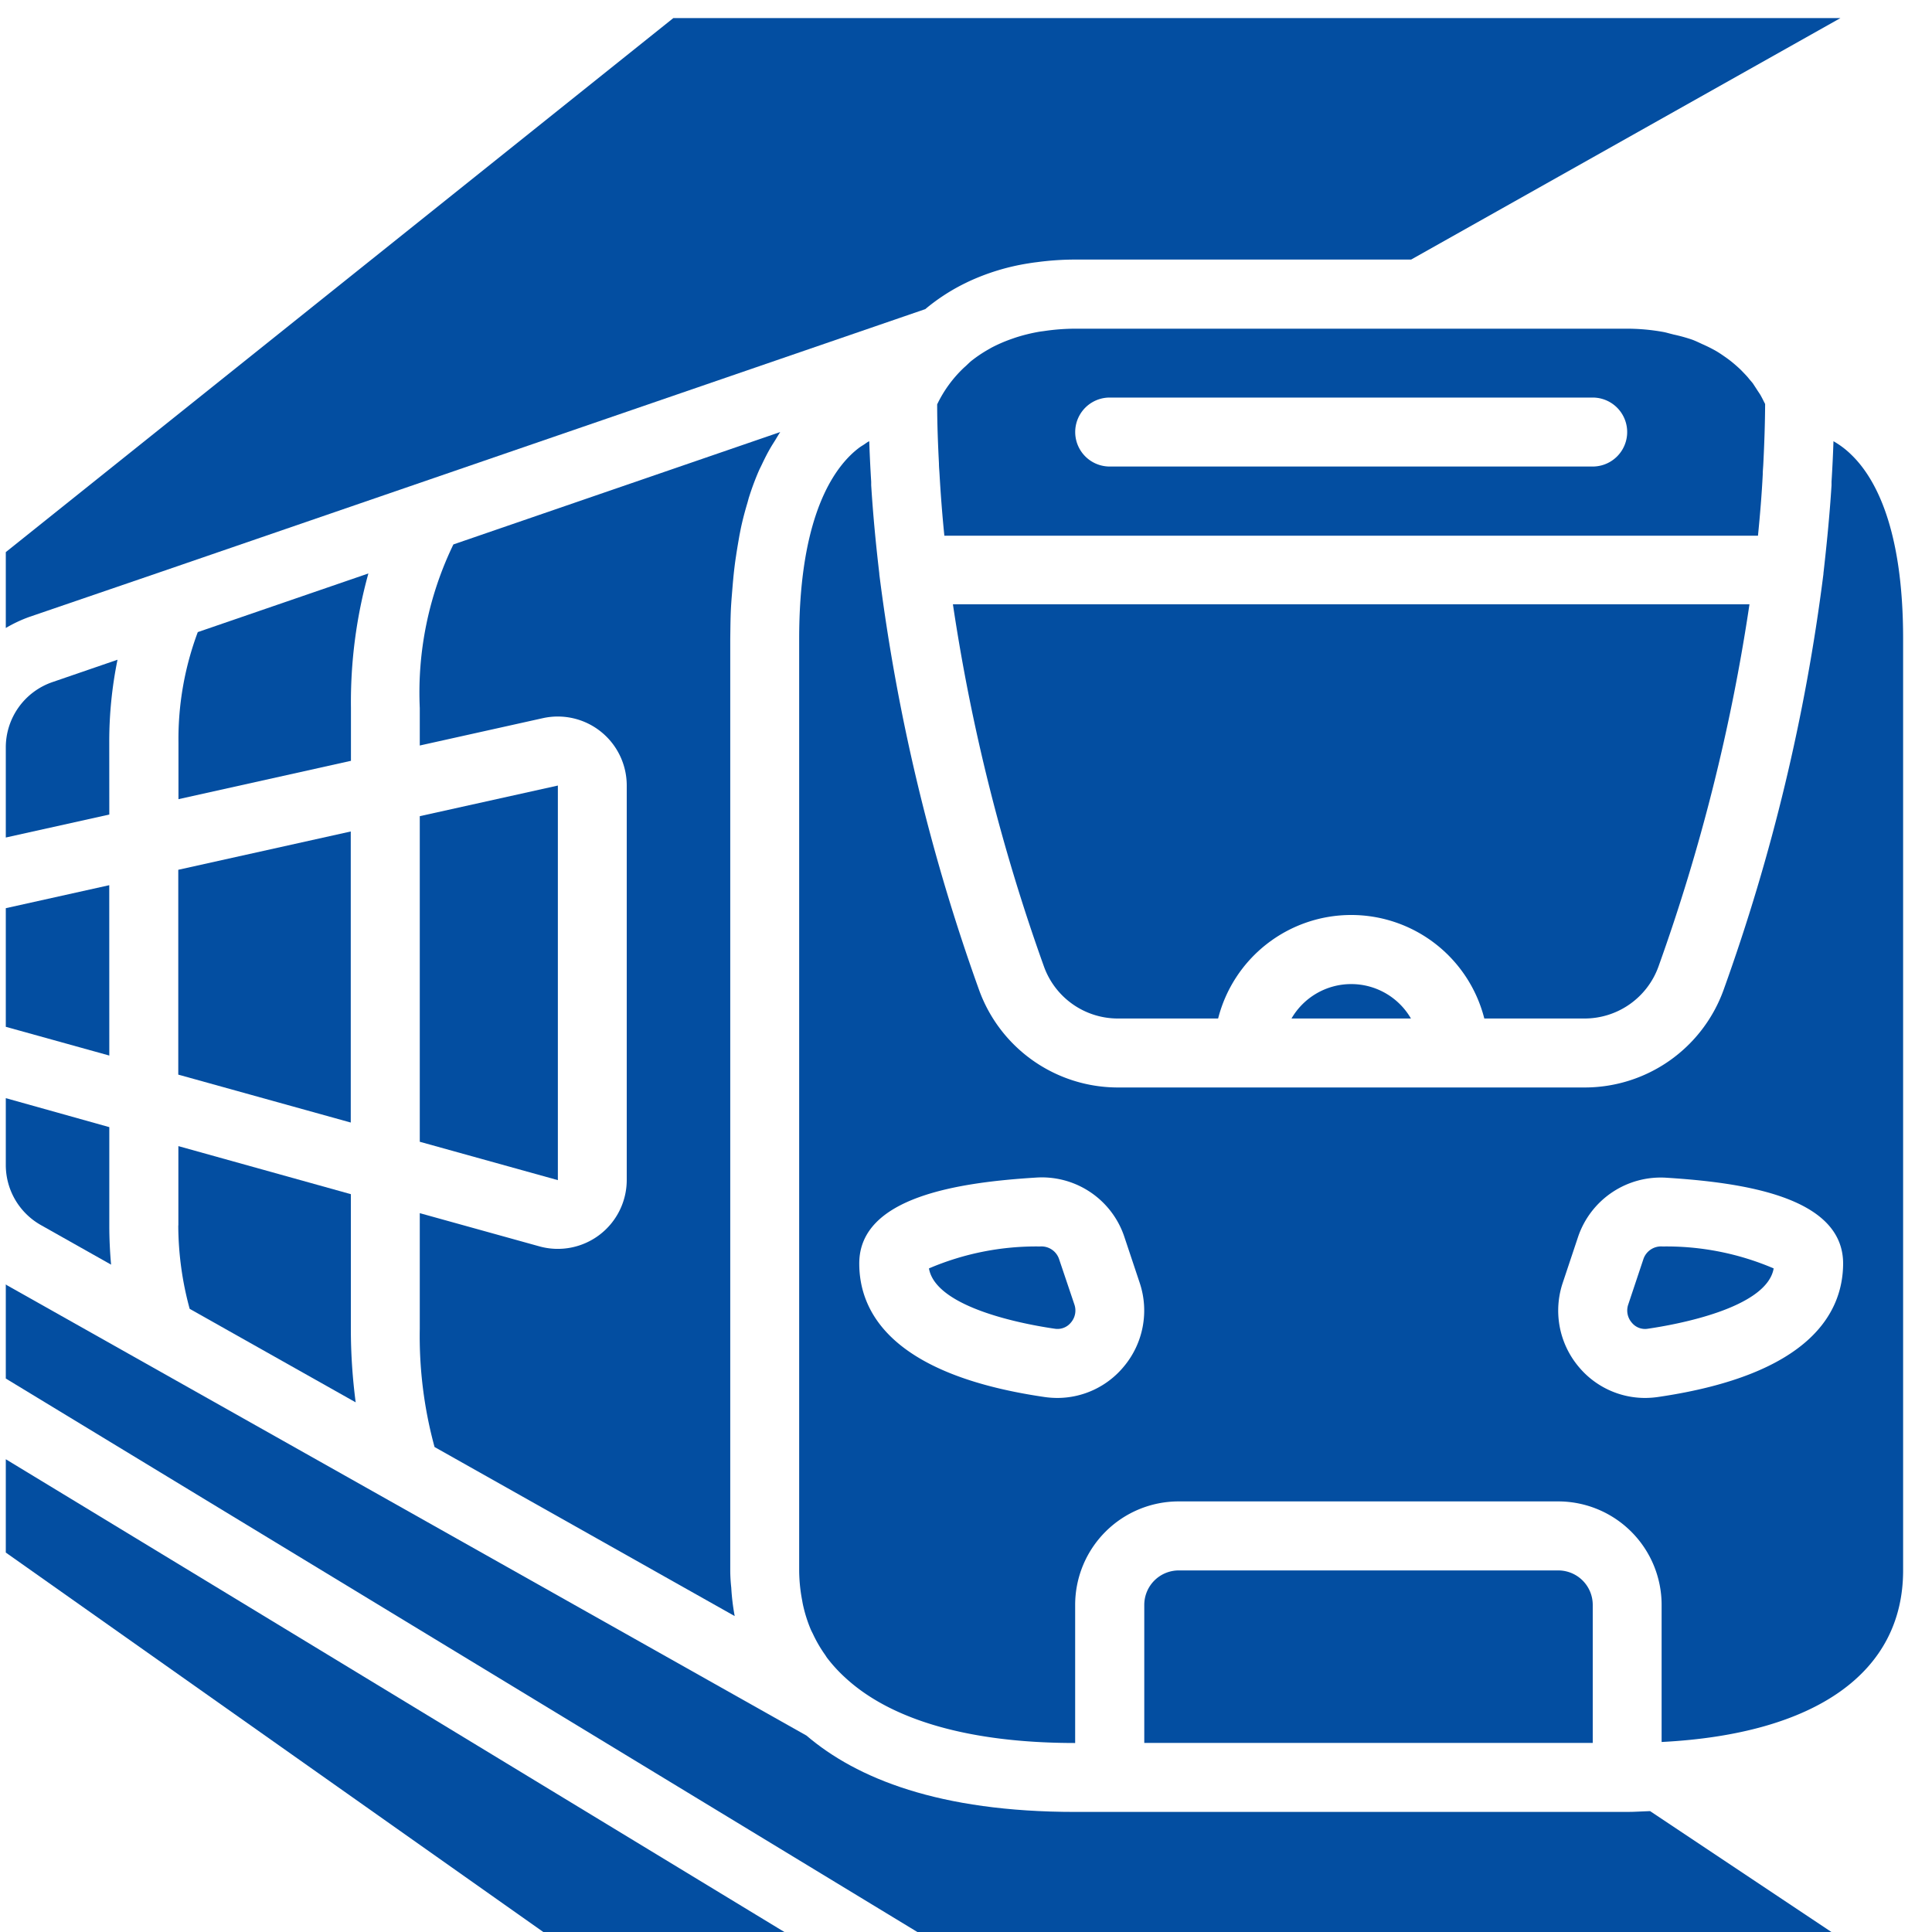 <svg xmlns="http://www.w3.org/2000/svg" xmlns:xlink="http://www.w3.org/1999/xlink" width="40" height="40" viewBox="0 0 40 40">
  <defs>
    <clipPath id="clip-path">
      <rect id="Rectangle_10285" data-name="Rectangle 10285" width="40" height="40" fill="#034ea1" stroke="#707070" strokeWidth="1"/>
    </clipPath>
  </defs>
  <g id="Mask_Group_60" data-name="Mask Group 60" clip-path="url(#clip-path)">
    <g id="train_1_" data-name="train (1)" transform="translate(0.12 0.374)">
      <g id="Group_33777" data-name="Group 33777">
        <g id="Group_33776" data-name="Group 33776">
          <path id="Path_22437" data-name="Path 22437" d="M7.323,16.115l0-8.169L4.464,8.58v6.741l2.857.794Z" transform="translate(4.107 7.944)" fill="#034ea1"/>
          <path id="Path_22438" data-name="Path 22438" d="M1.964,13.321A6.61,6.61,0,0,0,2.2,15.047l3.437,1.936a11.735,11.735,0,0,1-.1-1.518V12.673l-3.571-.995v1.643Z" transform="translate(1.607 11.677)" fill="#034ea1"/>
          <path id="Path_22439" data-name="Path 22439" d="M5.535,8.421l-3.571.793v4.241l3.571.992Z" transform="translate(1.607 8.42)" fill="#034ea1"/>
          <path id="Path_22440" data-name="Path 22440" d="M2.368,6.964a6.318,6.318,0,0,0-.4,2.286v1.173l3.571-.794V8.536A9.96,9.96,0,0,1,5.9,5.75Z" transform="translate(1.607 5.749)" fill="#034ea1"/>
          <path id="Path_22441" data-name="Path 22441" d="M2.321,8.357a8.451,8.451,0,0,1,.171-1.714l-1.35.464A1.429,1.429,0,0,0,.179,8.458v1.866l2.143-.476Z" transform="translate(-0.179 6.642)" fill="#034ea1"/>
          <path id="Path_22442" data-name="Path 22442" d="M20.986,14.642h2.083a1.626,1.626,0,0,0,1.523-1.076,39.371,39.371,0,0,0,1.884-7.5H9.984a39.415,39.415,0,0,0,1.885,7.5,1.626,1.626,0,0,0,1.523,1.076h2.083a2.843,2.843,0,0,1,5.511,0Z" transform="translate(9.625 6.071)" fill="#034ea1"/>
          <path id="Path_22443" data-name="Path 22443" d="M3.376,11.471l15.84-5.445a4.107,4.107,0,0,1,.753-.5c.043-.022.086-.043.129-.064a4.651,4.651,0,0,1,1.246-.382c.06-.01.12-.019.182-.026A5.967,5.967,0,0,1,22.32,5h6.955l8.889-5H14L.179,11.057v1.571a2.824,2.824,0,0,1,.5-.234Z" transform="translate(-0.179)" fill="#034ea1"/>
          <path id="Path_22444" data-name="Path 22444" d="M10.918,7.812c.005-.079.012-.153.018-.23.013-.164.027-.326.046-.483.01-.084.021-.166.034-.248.021-.143.046-.286.071-.429.015-.075.029-.151.046-.224.035-.154.075-.3.118-.444.014-.048.026-.1.041-.143a5.66,5.66,0,0,1,.2-.532c.019-.042.04-.081.059-.122.059-.125.12-.246.186-.357.03-.052.062-.1.094-.152s.065-.111.1-.162L5.164,6.613A7.039,7.039,0,0,0,4.468,10v.776l2.547-.566A1.428,1.428,0,0,1,8.753,11.6v8.169a1.427,1.427,0,0,1-1.814,1.375l-2.471-.686v2.393A8.715,8.715,0,0,0,4.774,25.3l6.214,3.5a4.63,4.63,0,0,1-.071-.588,3.358,3.358,0,0,1-.021-.353V8.571C10.9,8.309,10.9,8.058,10.918,7.812Z" transform="translate(4.103 4.285)" fill="#034ea1"/>
          <path id="Path_22445" data-name="Path 22445" d="M13.489,10.714h2.473a1.429,1.429,0,0,0-2.473,0Z" transform="translate(13.13 9.999)" fill="#034ea1"/>
          <path id="Path_22446" data-name="Path 22446" d="M26.913,6.232c0-.076.009-.151.012-.226.021-.416.035-.827.037-1.229-.007-.016-.021-.041-.031-.061-.017-.036-.036-.071-.062-.119-.016-.028-.039-.061-.059-.091-.031-.049-.065-.1-.1-.154-.027-.036-.061-.071-.093-.112s-.1-.11-.154-.166c-.041-.04-.086-.08-.131-.119a2.372,2.372,0,0,0-.214-.164c-.054-.038-.109-.075-.17-.111a2.971,2.971,0,0,0-.286-.143c-.066-.031-.131-.062-.2-.089a3.372,3.372,0,0,0-.4-.111l-.021-.006c-.066-.015-.124-.035-.193-.047a4.264,4.264,0,0,0-.738-.067H12.678a4.45,4.45,0,0,0-.643.049l-.089.012a3.579,3.579,0,0,0-.509.125l-.086.03a3.092,3.092,0,0,0-.414.181l-.05.029a2.76,2.76,0,0,0-.331.219l-.017.013c-.06.047-.106.1-.158.143a2.57,2.57,0,0,0-.561.766c0,.4.016.811.037,1.225,0,.071.008.146.012.22.024.42.056.844.1,1.274H26.814C26.857,7.071,26.892,6.65,26.913,6.232Zm-3.521-.161h-10a.714.714,0,1,1,0-1.428h10a.714.714,0,1,1,0,1.428Z" transform="translate(9.463 3.214)" fill="#034ea1"/>
          <path id="Path_22447" data-name="Path 22447" d="M2.321,8.977.179,9.453v2.456l2.143.595Z" transform="translate(-0.179 8.976)" fill="#034ea1"/>
          <path id="Path_22448" data-name="Path 22448" d="M.906,13.808l1.453.819c-.024-.265-.037-.536-.037-.811V11.78l-2.143-.6v1.38A1.428,1.428,0,0,0,.906,13.808Z" transform="translate(-0.179 11.182)" fill="#034ea1"/>
          <path id="Path_22449" data-name="Path 22449" d="M12.432,12.979a.385.385,0,0,0-.394-.261,5.642,5.642,0,0,0-2.3.454c.143.826,2.017,1.164,2.607,1.249a.357.357,0,0,0,.333-.129.381.381,0,0,0,.071-.373Z" transform="translate(9.375 12.715)" fill="#034ea1"/>
          <path id="Path_22450" data-name="Path 22450" d="M17.3,12.979l-.314.941a.381.381,0,0,0,.071.372.353.353,0,0,0,.334.129c.589-.086,2.463-.424,2.606-1.249a5.642,5.642,0,0,0-2.3-.454A.386.386,0,0,0,17.3,12.979Z" transform="translate(16.605 12.715)" fill="#034ea1"/>
          <path id="Path_22451" data-name="Path 22451" d="M20.535,16.071H12.679a.714.714,0,0,0-.714.714v2.857h9.285V16.786A.714.714,0,0,0,20.535,16.071Z" transform="translate(11.606 16.069)" fill="#034ea1"/>
          <path id="Path_22452" data-name="Path 22452" d="M30.181,4.667a1.785,1.785,0,0,0-.376-.286c-.009.281-.023.56-.04.839v.071c-.039.62-.1,1.231-.168,1.828v.012a40.358,40.358,0,0,1-2.066,8.607,3.057,3.057,0,0,1-2.872,2.023H14.982a3.057,3.057,0,0,1-2.867-2.021A40.359,40.359,0,0,1,10.05,7.134V7.119c-.071-.6-.129-1.208-.168-1.828V5.22c-.017-.278-.031-.557-.04-.838l-.021.009c-.026.015-.053.035-.079.053s-.066.04-.1.065a1.808,1.808,0,0,0-.185.158c-.485.473-1.066,1.518-1.066,3.809V27.76a3.366,3.366,0,0,0,.056.59c.008.041.014.082.023.123a2.933,2.933,0,0,0,.162.512c.016.037.036.071.053.109a2.755,2.755,0,0,0,.245.417c.016.024.03.049.048.071a3.1,3.1,0,0,0,.369.4c.946.874,2.568,1.351,4.758,1.351V28.474a2.143,2.143,0,0,1,2.143-2.143h7.856a2.143,2.143,0,0,1,2.143,2.143v2.838c3.188-.163,5-1.436,5-3.553V8.476C31.248,6.184,30.668,5.14,30.181,4.667ZM15.107,23.546a1.786,1.786,0,0,1-1.373.643,1.9,1.9,0,0,1-.261-.019c-3.172-.463-3.838-1.759-3.838-2.765,0-1.388,2.085-1.68,3.653-1.778a1.8,1.8,0,0,1,1.838,1.234l.314.941A1.806,1.806,0,0,1,15.107,23.546Zm11.06.624,0,0a1.911,1.911,0,0,1-.262.019,1.785,1.785,0,0,1-1.373-.643,1.808,1.808,0,0,1-.332-1.741l.314-.941a1.807,1.807,0,0,1,1.838-1.234c1.571.1,3.653.39,3.653,1.778C30,22.411,29.338,23.708,26.167,24.17Z" transform="translate(8.035 4.38)" fill="#034ea1"/>
          <path id="Path_22453" data-name="Path 22453" d="M33.748,24.032H22.32c-2.82,0-4.526-.695-5.564-1.581L8.107,17.58.2,13.126.179,13.11v1.949l19.484,11.83h18.87l-4.311-2.874C34.06,24.019,33.914,24.032,33.748,24.032Z" transform="translate(-0.179 13.108)" fill="#034ea1"/>
          <path id="Path_22454" data-name="Path 22454" d="M.179,16.852l11.654,8.227H16.91L.179,14.92Z" transform="translate(-0.179 14.918)" fill="#034ea1"/>
        </g>
      </g>
    </g>
  </g>
</svg>
